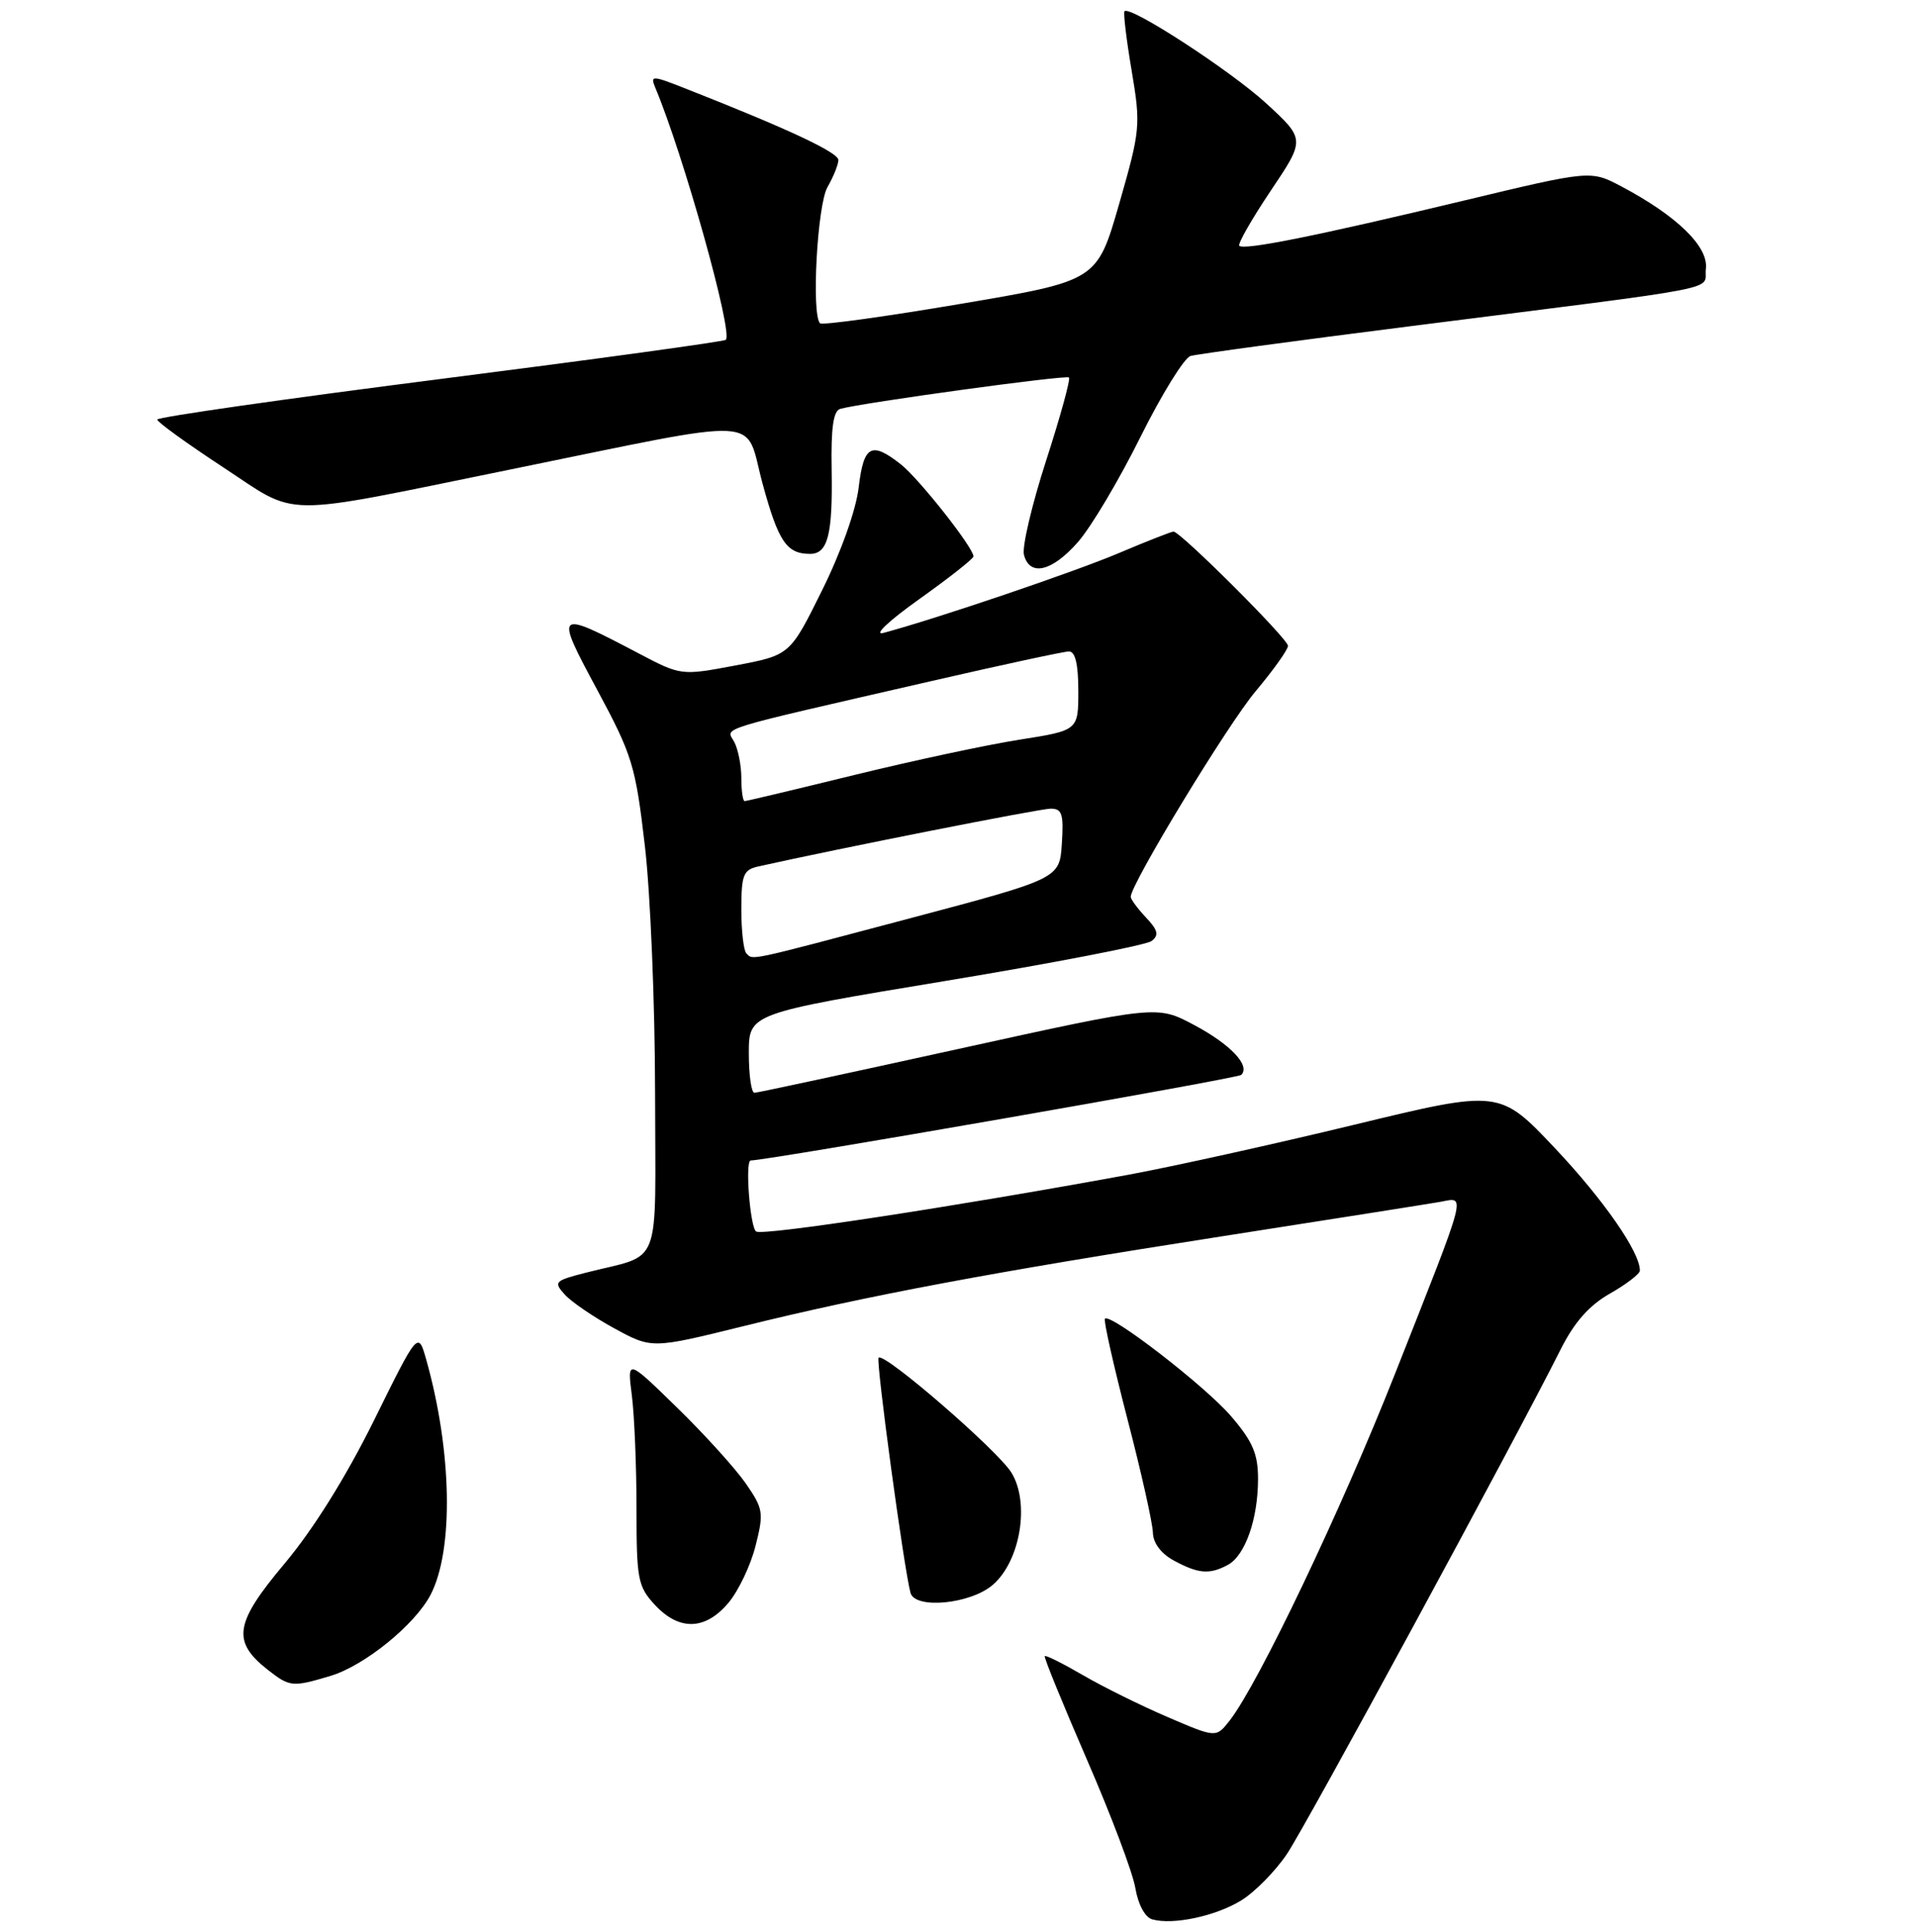 <?xml version="1.0" encoding="UTF-8" standalone="no"?>
<!DOCTYPE svg PUBLIC "-//W3C//DTD SVG 1.1//EN" "http://www.w3.org/Graphics/SVG/1.1/DTD/svg11.dtd" >
<svg xmlns="http://www.w3.org/2000/svg" xmlns:xlink="http://www.w3.org/1999/xlink" version="1.1" viewBox="0 0 256 258">
 <g >
 <path fill="currentColor"
d=" M 165.76 253.83 C 167.56 252.72 170.29 249.95 171.84 247.66 C 174.40 243.88 202.12 192.76 208.39 180.28 C 210.22 176.62 212.20 174.37 214.99 172.78 C 217.19 171.53 218.99 170.14 218.99 169.71 C 219.02 167.26 214.17 160.27 207.67 153.38 C 200.26 145.53 200.26 145.53 180.88 150.22 C 170.22 152.80 156.55 155.83 150.50 156.94 C 127.12 161.23 101.93 165.07 100.98 164.49 C 100.17 163.98 99.47 155.01 100.25 155.00 C 102.70 154.96 165.29 144.04 165.76 143.57 C 167.01 142.32 164.34 139.50 159.42 136.88 C 154.50 134.27 154.50 134.27 128.00 140.10 C 113.42 143.31 101.16 145.95 100.75 145.96 C 100.34 145.98 100.00 143.61 100.00 140.69 C 100.00 135.37 100.00 135.37 126.25 131.02 C 140.69 128.63 153.08 126.23 153.78 125.69 C 154.80 124.91 154.64 124.24 153.03 122.54 C 151.91 121.35 151.00 120.11 151.00 119.78 C 151.00 118.09 163.94 96.77 167.67 92.34 C 170.05 89.50 172.00 86.77 172.00 86.26 C 172.00 85.33 157.64 71.00 156.71 71.00 C 156.44 71.00 153.12 72.30 149.35 73.90 C 143.35 76.43 125.20 82.59 118.00 84.53 C 116.58 84.91 118.64 82.96 122.75 80.03 C 126.74 77.19 130.00 74.62 130.00 74.32 C 130.00 73.15 122.72 63.92 120.29 62.01 C 116.35 58.92 115.34 59.47 114.67 65.10 C 114.32 68.10 112.30 73.78 109.78 78.85 C 105.50 87.50 105.50 87.50 98.23 88.88 C 90.95 90.25 90.95 90.25 85.23 87.24 C 74.14 81.41 74.03 81.51 79.75 92.14 C 84.45 100.88 84.87 102.26 86.12 113.00 C 86.86 119.33 87.47 134.14 87.48 145.91 C 87.50 170.11 88.58 167.33 78.15 170.01 C 74.06 171.06 73.90 171.23 75.43 172.92 C 76.32 173.90 79.30 175.93 82.05 177.43 C 87.05 180.15 87.05 180.15 99.28 177.13 C 115.72 173.06 132.45 169.92 163.50 165.08 C 177.80 162.85 190.77 160.80 192.31 160.53 C 195.78 159.91 196.14 158.54 186.29 183.50 C 179.13 201.64 168.05 224.89 164.21 229.81 C 162.40 232.12 162.40 232.12 155.95 229.35 C 152.40 227.83 147.31 225.31 144.63 223.75 C 141.95 222.19 139.65 221.04 139.52 221.20 C 139.38 221.37 141.92 227.57 145.14 235.00 C 148.37 242.43 151.29 250.16 151.62 252.20 C 151.99 254.38 152.91 256.09 153.87 256.36 C 156.63 257.15 162.34 255.93 165.76 253.83 Z  M 44.14 223.84 C 48.68 222.48 55.43 217.00 57.51 212.99 C 60.61 206.99 60.36 193.82 56.93 181.63 C 55.84 177.77 55.84 177.77 49.95 189.70 C 46.20 197.28 41.85 204.25 38.01 208.83 C 31.32 216.79 30.93 219.23 35.75 223.02 C 38.70 225.33 39.04 225.37 44.14 223.84 Z  M 97.27 214.09 C 98.62 212.49 100.25 209.06 100.90 206.46 C 102.02 202.05 101.93 201.51 99.58 198.12 C 98.20 196.13 94.07 191.57 90.41 188.00 C 83.75 181.50 83.75 181.50 84.38 186.39 C 84.72 189.08 85.00 195.88 85.00 201.49 C 85.00 210.95 85.18 211.90 87.45 214.35 C 90.69 217.85 94.18 217.76 97.27 214.09 Z  M 132.57 211.69 C 136.27 208.51 137.56 200.71 135.06 196.68 C 133.19 193.68 118.08 180.59 117.33 181.34 C 116.94 181.73 120.72 209.56 121.59 212.75 C 122.20 214.97 129.60 214.25 132.57 211.69 Z  M 163.96 209.02 C 166.28 207.78 168.00 202.89 168.00 197.53 C 168.00 194.19 167.29 192.53 164.41 189.17 C 160.98 185.16 148.30 175.36 147.55 176.13 C 147.35 176.33 148.70 182.35 150.55 189.50 C 152.41 196.65 153.94 203.50 153.96 204.72 C 153.99 206.09 155.05 207.51 156.75 208.43 C 160.03 210.21 161.52 210.33 163.96 209.02 Z  M 143.95 72.40 C 145.69 70.43 149.44 64.12 152.28 58.40 C 155.13 52.67 158.15 47.79 158.98 47.55 C 159.82 47.30 173.10 45.50 188.50 43.55 C 231.75 38.06 227.45 38.90 227.81 35.87 C 228.15 32.93 223.95 28.84 216.54 24.91 C 212.42 22.73 212.42 22.73 195.46 26.80 C 175.91 31.49 166.13 33.46 165.50 32.83 C 165.26 32.59 167.14 29.29 169.68 25.50 C 174.31 18.61 174.31 18.61 169.11 13.82 C 164.35 9.45 150.95 0.73 150.17 1.50 C 149.99 1.68 150.41 5.24 151.12 9.42 C 152.35 16.75 152.29 17.35 149.45 27.25 C 146.50 37.50 146.50 37.50 128.26 40.59 C 118.23 42.29 109.79 43.46 109.51 43.18 C 108.34 42.01 109.14 27.38 110.50 25.00 C 111.29 23.62 111.95 22.00 111.96 21.39 C 112.00 20.38 105.30 17.24 91.68 11.88 C 87.06 10.05 86.81 10.04 87.51 11.72 C 91.26 20.64 97.92 44.43 96.93 45.39 C 96.69 45.62 79.51 47.98 58.75 50.63 C 37.99 53.28 21.00 55.71 21.00 56.04 C 21.00 56.37 24.94 59.22 29.75 62.38 C 40.05 69.14 36.76 69.11 68.00 62.74 C 102.88 55.63 99.35 55.44 101.83 64.58 C 103.94 72.32 105.03 73.96 108.14 73.98 C 110.55 74.01 111.21 71.44 111.06 62.73 C 110.96 57.15 111.28 54.87 112.21 54.61 C 115.21 53.78 142.38 50.05 142.75 50.42 C 142.98 50.64 141.60 55.64 139.70 61.52 C 137.80 67.40 136.47 73.06 136.74 74.10 C 137.51 77.05 140.49 76.35 143.95 72.40 Z  M 99.67 127.33 C 99.30 126.97 99.00 124.32 99.00 121.45 C 99.00 116.86 99.27 116.17 101.25 115.73 C 112.18 113.29 138.87 108.01 140.30 108.01 C 141.83 108.00 142.06 108.72 141.80 112.68 C 141.50 117.35 141.50 117.35 121.50 122.66 C 99.45 128.51 100.60 128.27 99.67 127.33 Z  M 99.00 103.93 C 99.00 102.25 98.57 100.07 98.05 99.09 C 96.98 97.10 94.91 97.74 124.50 90.94 C 133.85 88.79 142.06 87.02 142.75 87.01 C 143.59 87.00 144.00 88.71 144.00 92.28 C 144.00 97.56 144.00 97.56 136.12 98.80 C 131.78 99.48 121.86 101.61 114.06 103.52 C 106.27 105.43 99.69 107.00 99.44 107.00 C 99.20 107.00 99.00 105.62 99.00 103.93 Z "/>
</g>
</svg>